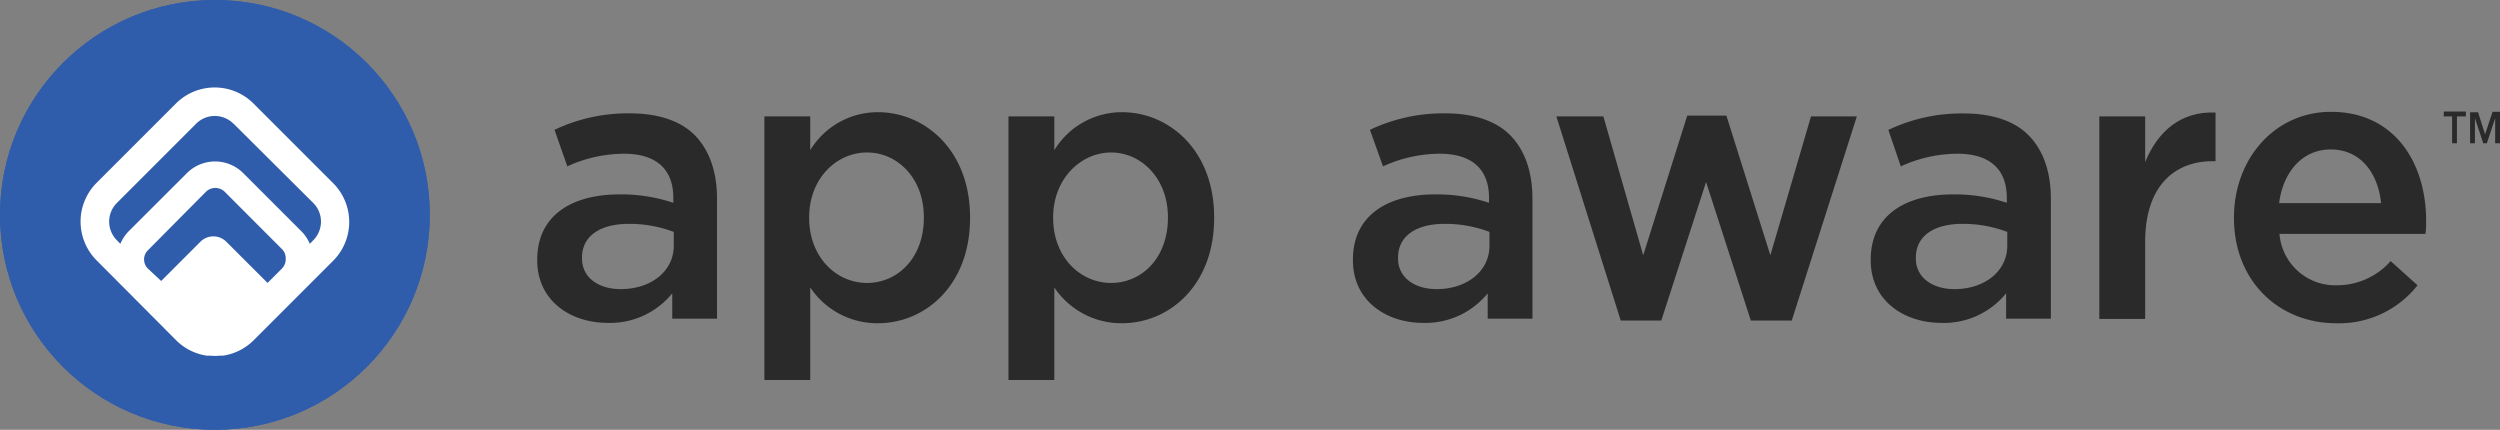 <svg xmlns="http://www.w3.org/2000/svg" viewBox="0 0 279.21 48"><rect x="0" y="0" width="279.21" height="48" fill="#808080" stroke="none"/><defs><style>.cls-1{fill:#305dab;}.cls-2{fill:#fff;}.cls-3{fill:#2a2a2a;}</style></defs><g id="light_logos" data-name="light logos"><circle class="cls-1" cx="24" cy="24" r="24"/><path class="cls-2" d="M19.67,11.54l-8.88,8.88a6.13,6.13,0,0,0,0,8.66L19.67,38a6.09,6.09,0,0,0,3.42,1.72l.26,0,.12,0a4.7,4.7,0,0,0,1.06,0l.12,0,.26,0A6.09,6.09,0,0,0,28.33,38l8.88-8.88a6.13,6.13,0,0,0,0-8.66l-8.88-8.88A6.13,6.13,0,0,0,19.67,11.54ZM31.91,28.9A1.45,1.45,0,0,1,31.48,30l-1.6,1.6L25.28,27a2.05,2.05,0,0,0-2.9,0L18,31.38,16.52,30a1.45,1.45,0,0,1-.43-1.05,1.43,1.43,0,0,1,.43-1L23,21.42a1.5,1.5,0,0,1,2.1,0l6.43,6.44A1.43,1.43,0,0,1,31.91,28.9ZM26.07,13.8,35,22.68a2.95,2.95,0,0,1,0,4.14l-.4.41a4.39,4.39,0,0,0-1-1.46l-6.44-6.44a4.45,4.45,0,0,0-6.28,0l-6.44,6.43a4.53,4.53,0,0,0-1,1.47l-.4-.41a2.95,2.95,0,0,1,0-4.14l8.88-8.88a2.95,2.95,0,0,1,4.14,0Z"/><circle class="cls-1" cx="24" cy="24" r="24"/><path class="cls-2" d="M19.67,11.54l-8.88,8.88a6.13,6.13,0,0,0,0,8.66L19.67,38a6.09,6.09,0,0,0,3.42,1.72l.26,0,.12,0a4.7,4.7,0,0,0,1.06,0l.12,0,.26,0A6.09,6.09,0,0,0,28.33,38l8.88-8.88a6.13,6.13,0,0,0,0-8.66l-8.88-8.88A6.13,6.13,0,0,0,19.67,11.54ZM31.91,28.9A1.45,1.45,0,0,1,31.48,30l-1.6,1.6L25.28,27a2.05,2.05,0,0,0-2.9,0L18,31.38,16.52,30a1.45,1.45,0,0,1-.43-1.05,1.43,1.43,0,0,1,.43-1L23,21.42a1.5,1.5,0,0,1,2.1,0l6.43,6.44A1.43,1.43,0,0,1,31.91,28.9ZM26.07,13.8,35,22.68a2.95,2.95,0,0,1,0,4.14l-.4.41a4.39,4.39,0,0,0-1-1.46l-6.44-6.44a4.45,4.45,0,0,0-6.28,0l-6.44,6.43a4.53,4.53,0,0,0-1,1.47l-.4-.41a2.95,2.95,0,0,1,0-4.14l8.88-8.88a2.95,2.95,0,0,1,4.14,0Z"/><path class="cls-3" d="M272.92,13h.94v3h.54V13h1v-.54h-2.46Z"/><path class="cls-3" d="M278.38,12.49,277.54,15l-.78-2.46h-.89V16h.54v-2.8l.93,2.8h.4l.93-2.8V16h.54V12.49Z"/><path class="cls-3" d="M60,29.07V29c0-4.89,3.78-7.29,9.2-7.29a18.34,18.34,0,0,1,6,.94v-.55c0-3.22-1.93-4.93-5.5-4.93a15.25,15.25,0,0,0-6.34,1.41L61.93,14.5a19,19,0,0,1,8.4-1.84c3.32,0,5.8.9,7.35,2.53s2.4,4,2.4,7V35.59h-5V32.76a8.94,8.94,0,0,1-7.22,3.3C63.74,36.06,60,33.61,60,29.07Zm15.25-1.63V25.9a14,14,0,0,0-5-.9C66.93,25,65,26.42,65,28.77v.09c0,2.18,1.89,3.43,4.32,3.43C72.68,32.29,75.25,30.32,75.25,27.44Z"/><path class="cls-3" d="M85.37,13h5.12v3.77a8.84,8.84,0,0,1,7.56-4.24c5.21,0,10.29,4.2,10.29,11.74v.09c0,7.49-5,11.74-10.29,11.74a9,9,0,0,1-7.56-4V42.44H85.37Zm17.81,11.36v-.09c0-4.37-2.94-7.24-6.35-7.24s-6.46,2.91-6.46,7.24v.09c0,4.32,3,7.24,6.46,7.24S103.18,28.77,103.18,24.32Z"/><path class="cls-3" d="M112.63,13h5.12v3.77a8.84,8.84,0,0,1,7.56-4.24c5.21,0,10.29,4.2,10.29,11.74v.09c0,7.49-5,11.74-10.29,11.74a9,9,0,0,1-7.56-4V42.44h-5.12Zm17.81,11.36v-.09c0-4.37-3-7.24-6.35-7.24s-6.47,2.91-6.47,7.24v.09c0,4.32,3,7.24,6.47,7.24S130.44,28.77,130.44,24.32Z"/><path class="cls-3" d="M151.1,29.07V29c0-4.89,3.78-7.29,9.2-7.29a18.34,18.34,0,0,1,6,.94v-.55c0-3.22-1.93-4.93-5.5-4.93a15.25,15.25,0,0,0-6.34,1.41L153,14.5a19,19,0,0,1,8.4-1.84c3.32,0,5.8.9,7.35,2.53s2.4,4,2.4,7V35.59h-5V32.76a8.94,8.94,0,0,1-7.22,3.3C154.84,36.06,151.1,33.61,151.1,29.07Zm15.25-1.63V25.9a14,14,0,0,0-5-.9c-3.28,0-5.21,1.42-5.21,3.77v.09c0,2.18,1.89,3.43,4.32,3.43C163.78,32.29,166.35,30.32,166.35,27.44Z"/><path class="cls-3" d="M173.82,13h5.25l4.45,15.51,4.92-15.6h4.37l4.91,15.6L202.26,13h5.12l-7.27,22.8h-4.57l-5-15.47-5,15.47h-4.53Z"/><path class="cls-3" d="M208.93,29.07V29c0-4.89,3.78-7.29,9.2-7.29a18.34,18.34,0,0,1,6,.94v-.55c0-3.22-1.93-4.93-5.5-4.93a15.25,15.25,0,0,0-6.34,1.41l-1.39-4.07a19,19,0,0,1,8.4-1.84c3.32,0,5.8.9,7.35,2.53s2.4,4,2.4,7V35.59h-5V32.76a8.94,8.94,0,0,1-7.22,3.3C212.67,36.06,208.93,33.61,208.93,29.07Zm15.25-1.63V25.9a14,14,0,0,0-5-.9c-3.28,0-5.21,1.42-5.21,3.77v.09c0,2.18,1.89,3.43,4.32,3.43C221.61,32.29,224.18,30.32,224.18,27.44Z"/><path class="cls-3" d="M234.46,13h5.12v5.1c1.39-3.39,3.95-5.7,7.86-5.53V18h-.3c-4.45,0-7.56,2.95-7.56,9v8.62h-5.12Z"/><path class="cls-3" d="M249.5,24.36v-.09c0-6.47,4.5-11.78,10.84-11.78,7.06,0,10.62,5.65,10.62,12.17,0,.47,0,.94-.08,1.46h-16.3A6.24,6.24,0,0,0,261,31.86a8,8,0,0,0,6-2.7l3,2.7a11.14,11.14,0,0,1-9.08,4.24C254.46,36.1,249.5,31.34,249.5,24.36Zm16.43-1.67c-.34-3.34-2.27-6-5.63-6-3.11,0-5.3,2.44-5.76,6Z"/></g></svg>